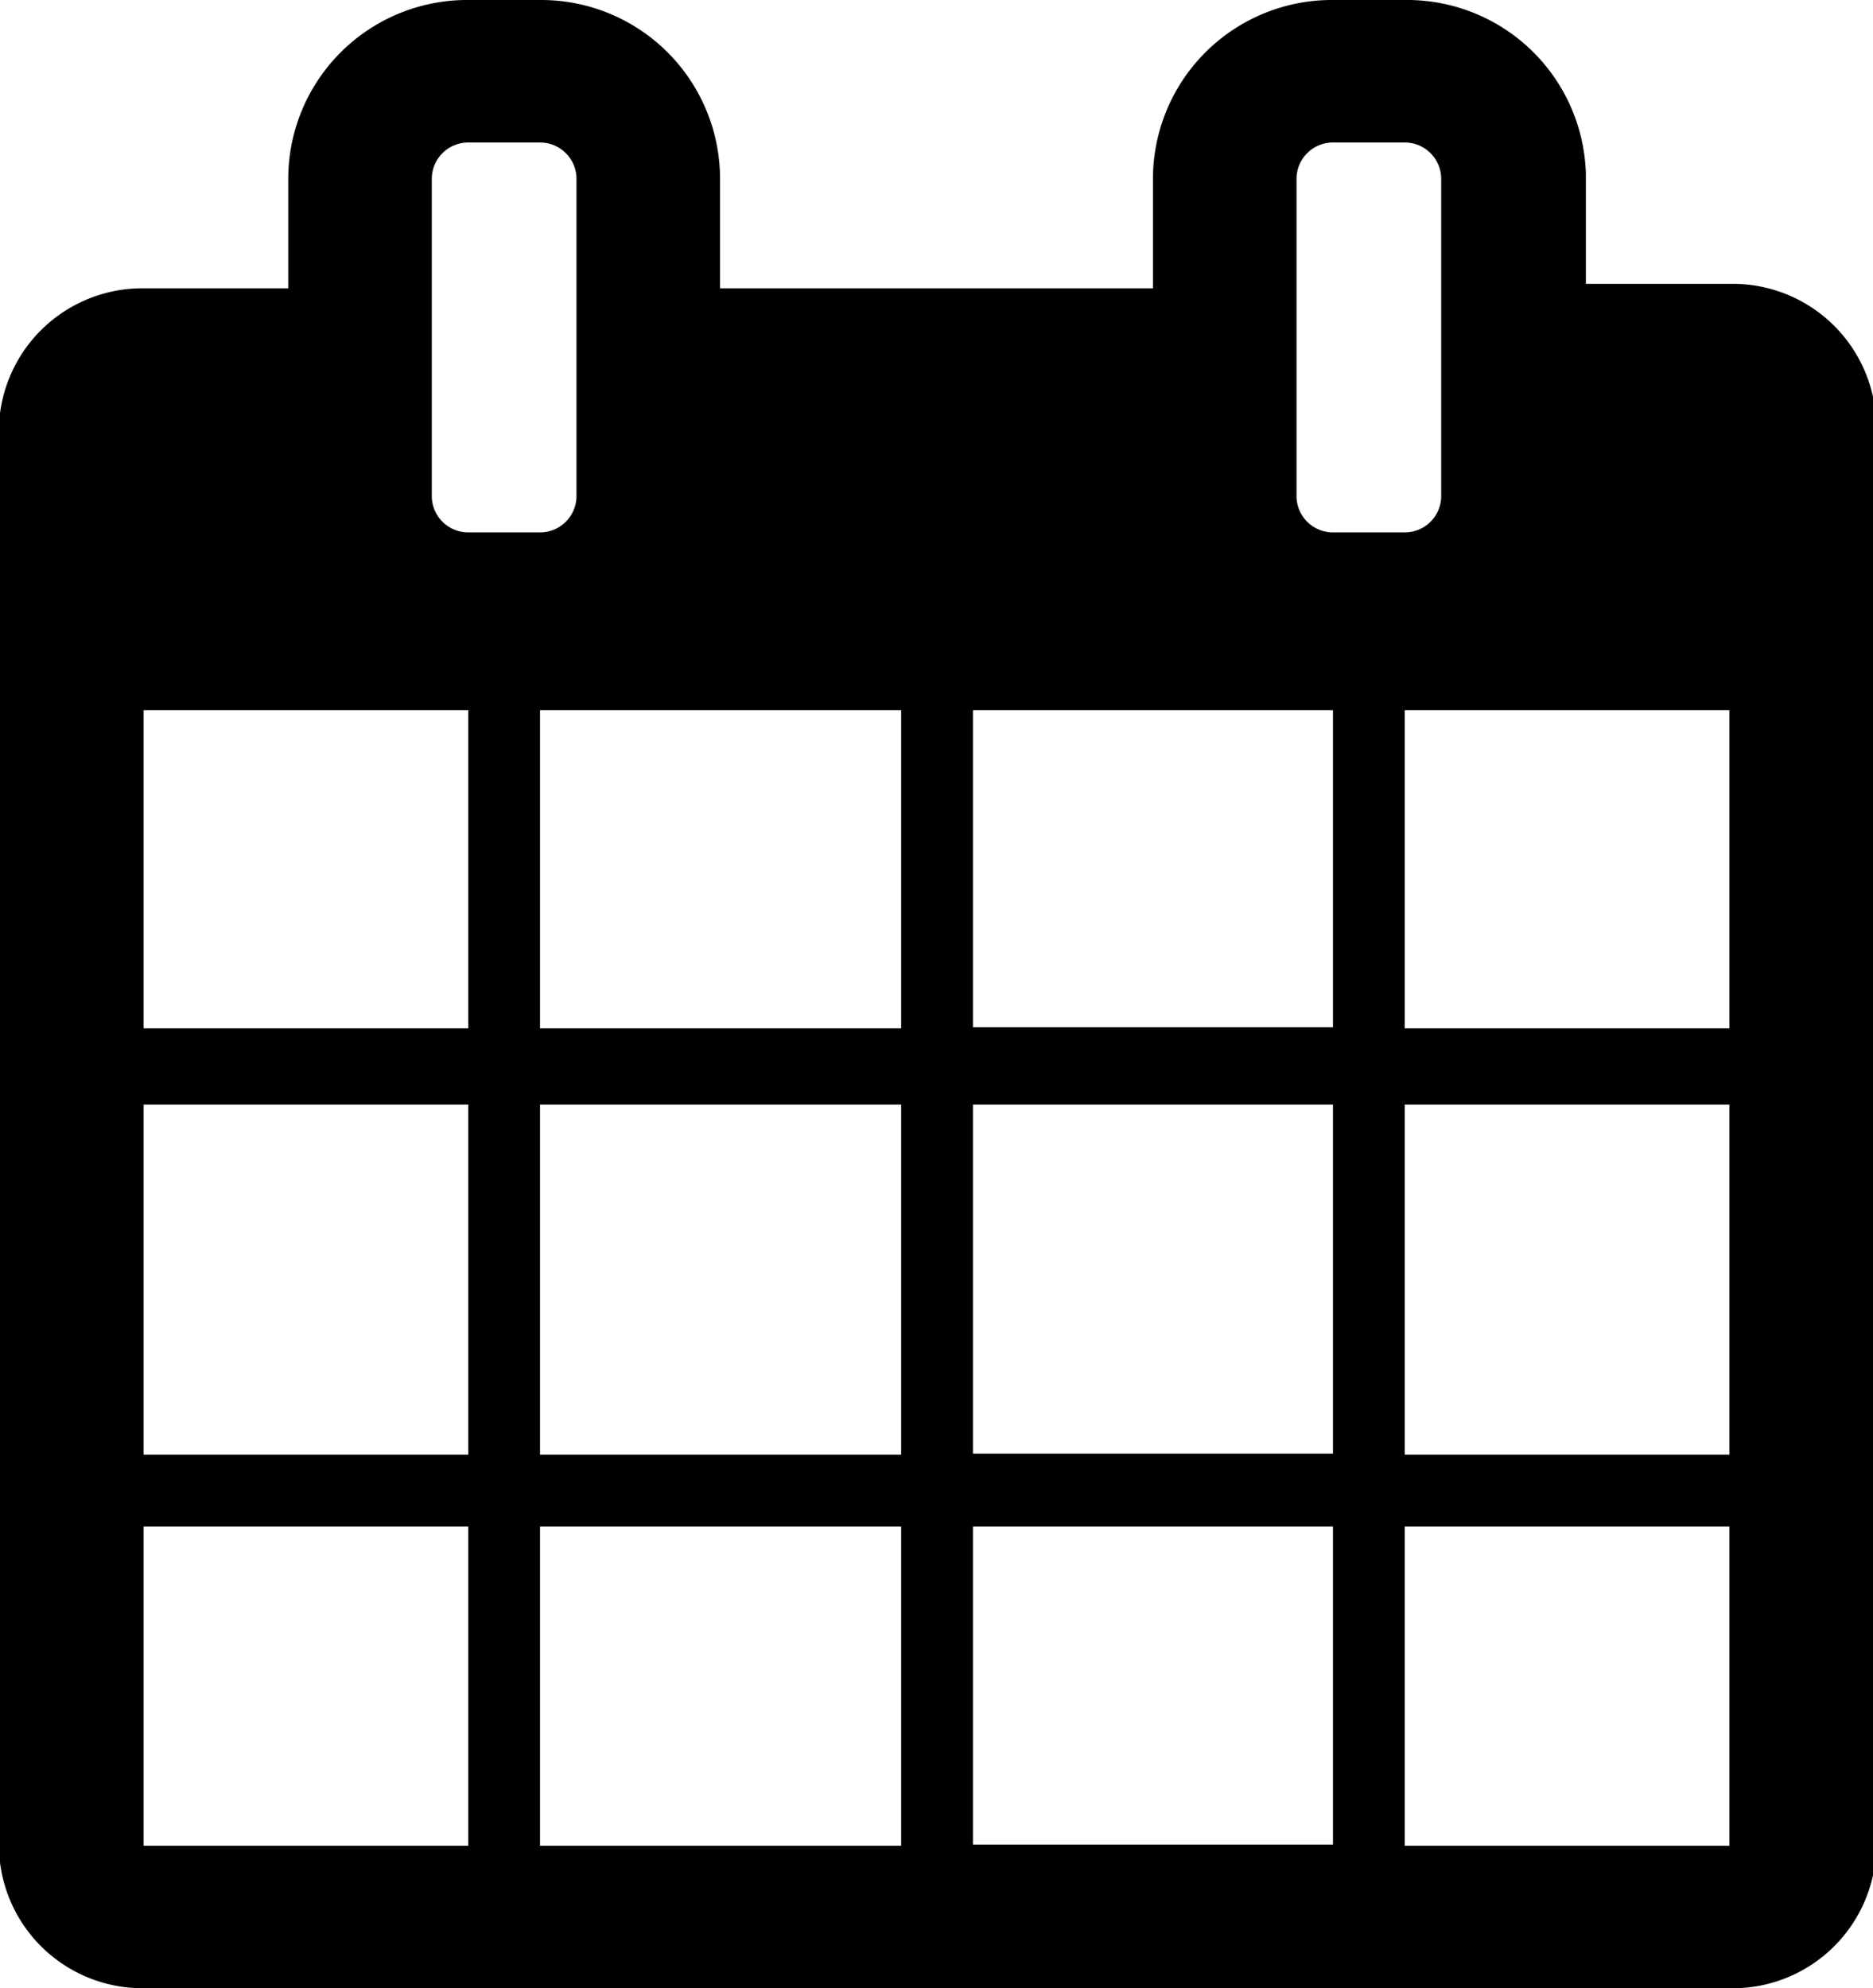 <svg id="e54e6547-60c3-436b-a265-688701e7be97" data-name="Layer 1" xmlns="http://www.w3.org/2000/svg" viewBox="0 0 16.96 18"><title>calendar</title><path id="e75c7662-f84b-492e-9022-53dfded214ba" data-name="calendar.svg" d="M15.67,2.57h-1.3v-1A1.62,1.62,0,0,0,12.73,0h-.65a1.62,1.62,0,0,0-1.63,1.61v1H6.53v-1A1.62,1.62,0,0,0,4.9,0H4.25A1.62,1.62,0,0,0,2.62,1.61v1H1.31A1.3,1.3,0,0,0,0,3.86V16.71A1.3,1.3,0,0,0,1.31,18H15.67A1.3,1.3,0,0,0,17,16.71V3.86A1.3,1.3,0,0,0,15.67,2.57ZM4.25,16.71H1.31V13.82H4.25Zm0-3.54H1.31V10H4.25Zm0-3.86H1.31V6.43H4.25ZM3.92,4.5V1.61a.33.33,0,0,1,.33-.32H4.9a.33.33,0,0,1,.33.32V4.5a.33.33,0,0,1-.33.32H4.25a.33.33,0,0,1-.33-.32ZM8.17,16.71H4.9V13.82H8.17Zm0-3.54H4.9V10H8.17Zm0-3.86H4.9V6.43H8.17Zm3.91,7.39H8.82V13.82h3.26Zm0-3.54H8.82V10h3.26Zm0-3.86H8.82V6.43h3.26ZM11.75,4.5V1.61a.33.33,0,0,1,.33-.32h.65a.33.33,0,0,1,.33.32V4.5a.33.33,0,0,1-.33.32h-.65a.33.33,0,0,1-.33-.32Zm3.92,12.21H12.73V13.82h2.94Zm0-3.54H12.73V10h2.94Zm0-3.86H12.73V6.43h2.94Z" transform="translate(-0.01 0)"/></svg>